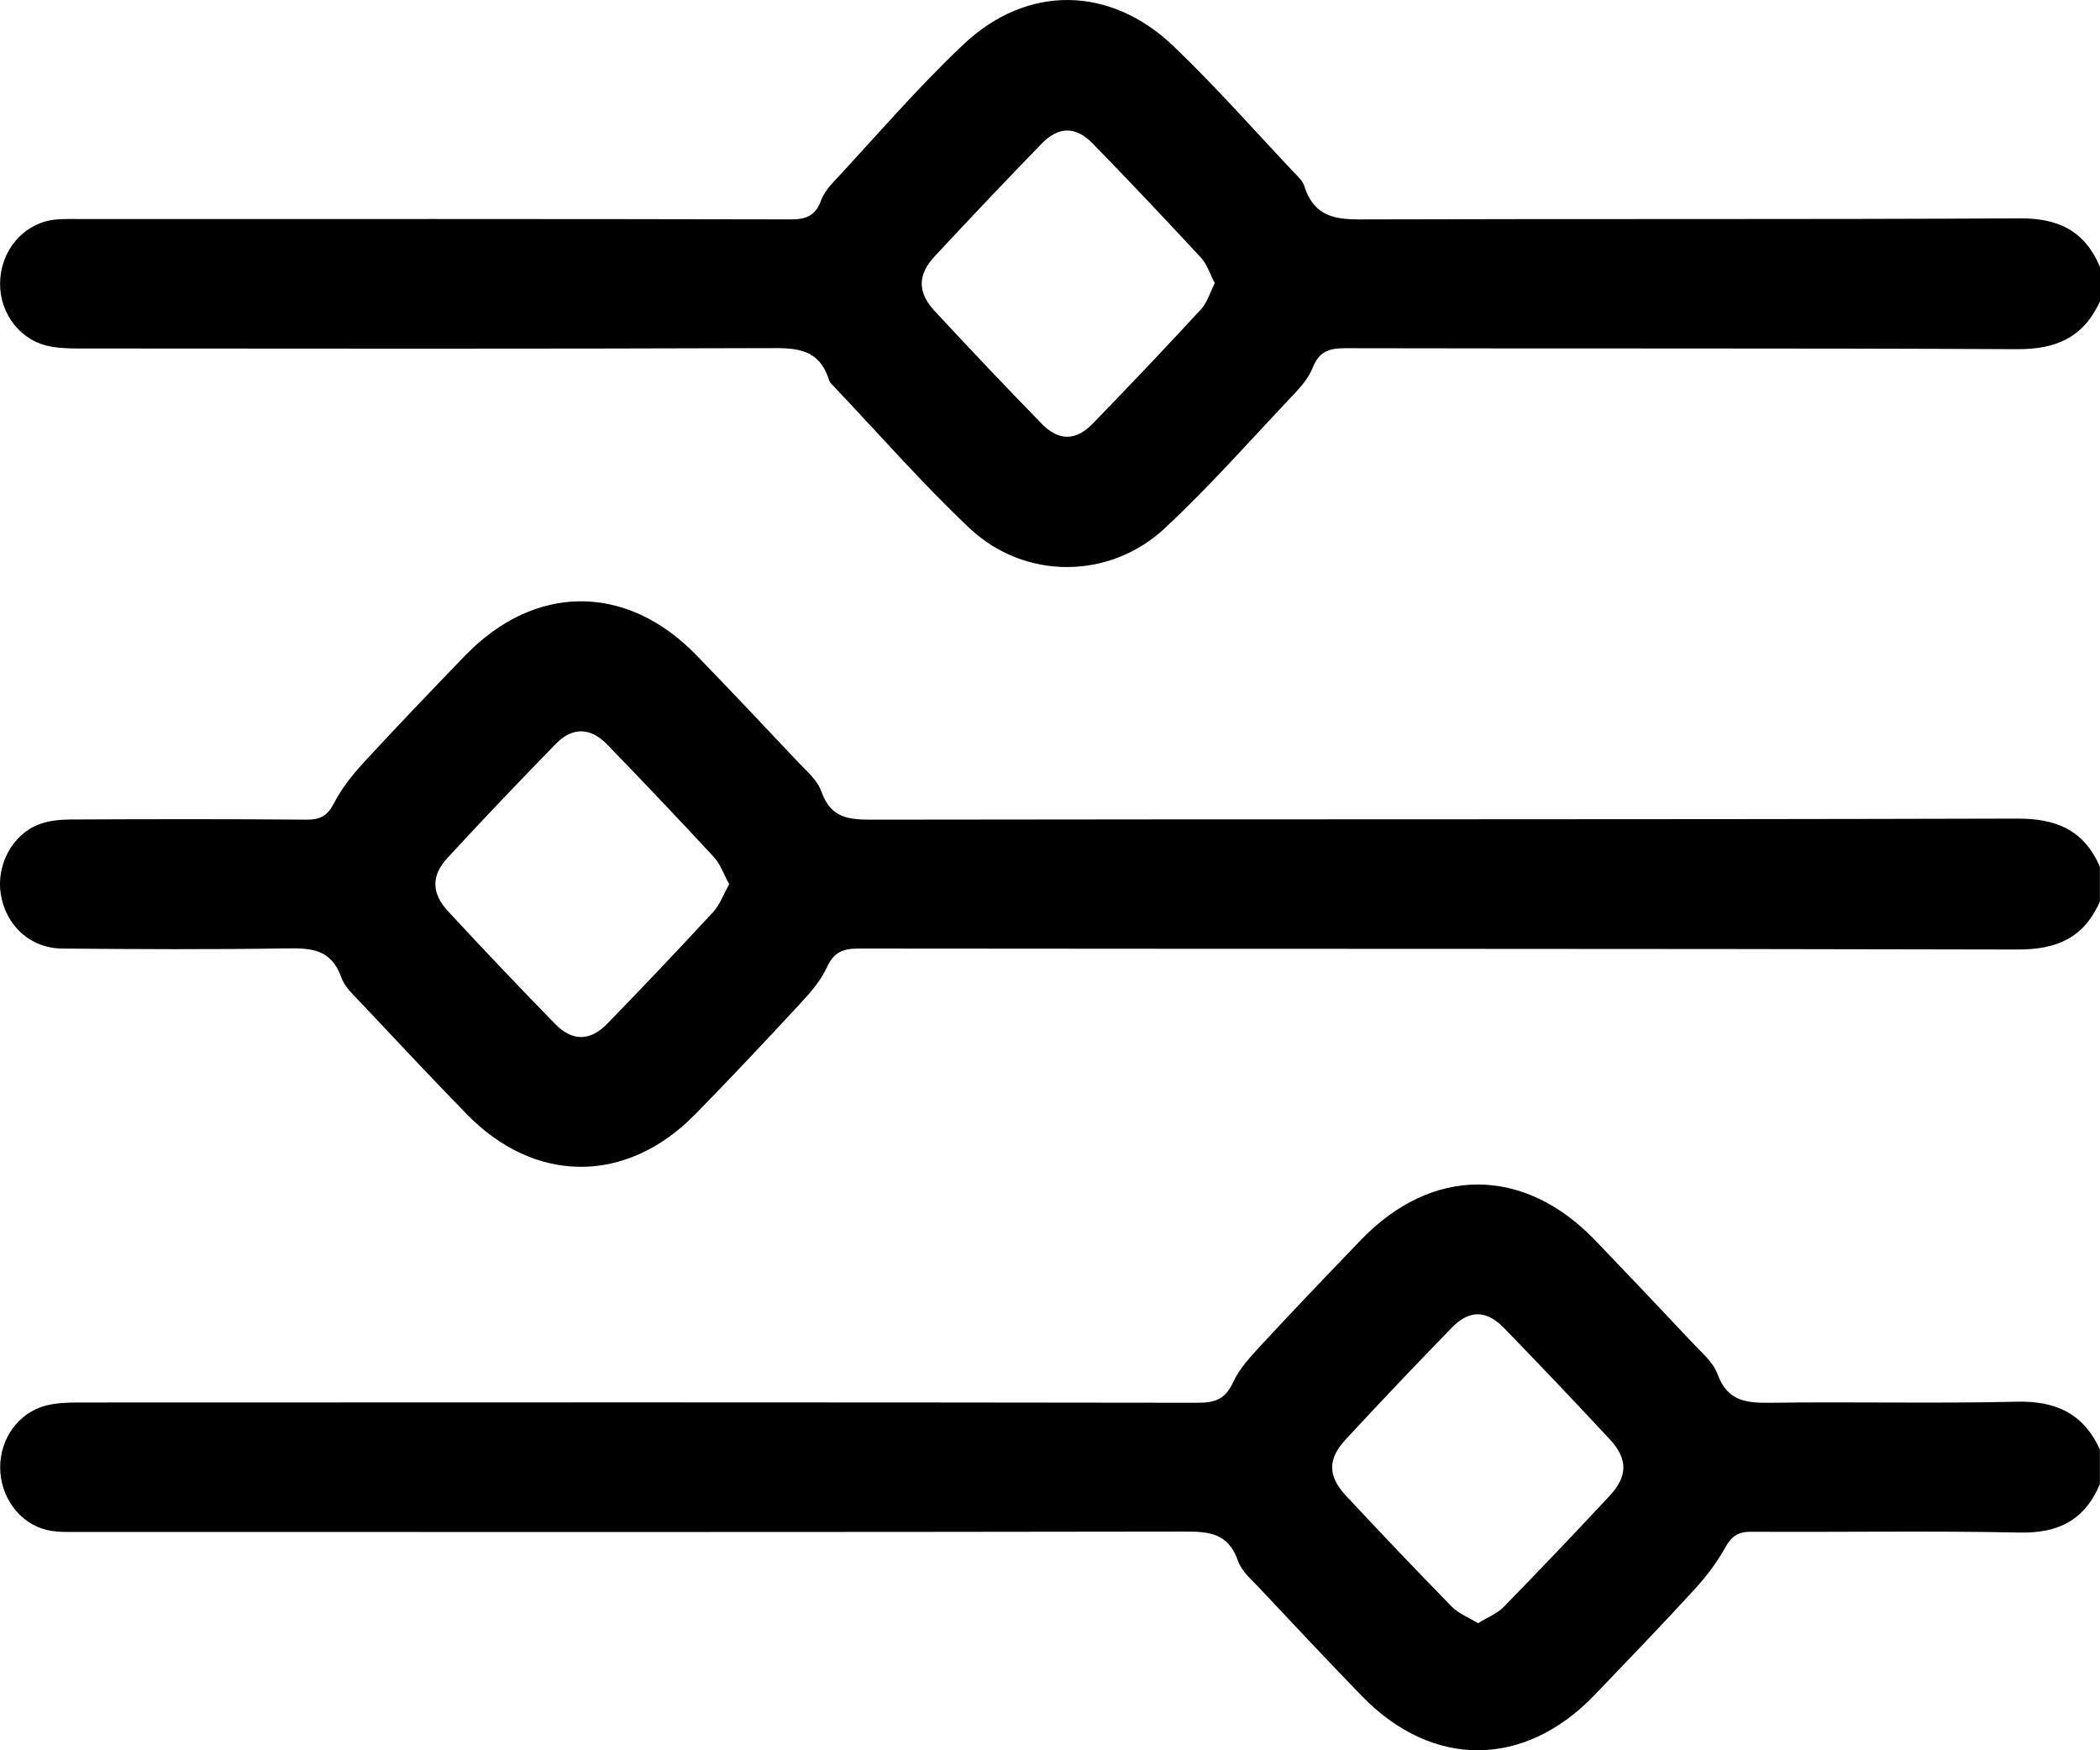 <svg width="24" height="20" viewBox="0 0 24 20" fill="none" xmlns="http://www.w3.org/2000/svg">
<path d="M23.999 16.958C23.822 17.378 23.515 17.521 23.083 17.512C22.06 17.491 21.037 17.509 20.013 17.503C19.871 17.502 19.793 17.548 19.719 17.68C19.622 17.855 19.498 18.018 19.363 18.165C18.989 18.572 18.605 18.971 18.222 19.37C17.417 20.207 16.368 20.211 15.56 19.376C15.17 18.973 14.785 18.564 14.402 18.155C14.309 18.056 14.192 17.958 14.148 17.835C14.036 17.514 13.814 17.501 13.54 17.501C9.33 17.508 5.119 17.506 0.91 17.505C0.785 17.505 0.656 17.511 0.537 17.483C0.221 17.409 0 17.101 0.002 16.763C0.004 16.433 0.213 16.143 0.524 16.061C0.643 16.031 0.771 16.026 0.895 16.026C5.159 16.024 9.424 16.023 13.689 16.029C13.881 16.029 14.002 15.992 14.093 15.795C14.165 15.637 14.292 15.502 14.411 15.373C14.787 14.967 15.169 14.568 15.553 14.169C16.367 13.322 17.417 13.324 18.232 14.174C18.61 14.568 18.985 14.963 19.358 15.36C19.457 15.465 19.58 15.568 19.627 15.698C19.743 16.018 19.965 16.032 20.238 16.029C21.175 16.016 22.113 16.039 23.049 16.017C23.484 16.007 23.806 16.142 23.999 16.563V16.958L23.999 16.958ZM16.892 18.548C17.004 18.479 17.111 18.438 17.185 18.362C17.593 17.944 17.997 17.521 18.396 17.092C18.605 16.868 18.605 16.671 18.398 16.447C17.999 16.018 17.596 15.594 17.188 15.174C16.987 14.967 16.792 14.966 16.592 15.171C16.184 15.59 15.781 16.015 15.383 16.444C15.172 16.671 15.172 16.864 15.381 17.089C15.78 17.517 16.183 17.941 16.592 18.359C16.671 18.44 16.785 18.482 16.892 18.548Z" fill="black"/>
<path d="M23.999 3.444C23.807 3.866 23.485 3.992 23.051 3.99C20.489 3.977 17.926 3.985 15.364 3.979C15.185 3.979 15.074 4.021 15.003 4.2C14.962 4.303 14.888 4.398 14.812 4.478C14.316 5.002 13.837 5.546 13.312 6.036C12.677 6.628 11.707 6.627 11.079 6.034C10.54 5.525 10.047 4.961 9.534 4.42C9.512 4.397 9.484 4.373 9.475 4.344C9.357 3.966 9.078 3.977 8.769 3.978C6.144 3.987 3.52 3.984 0.895 3.982C0.771 3.982 0.643 3.978 0.524 3.947C0.187 3.858 -0.029 3.526 0.004 3.172C0.038 2.812 0.307 2.534 0.651 2.507C0.745 2.5 0.838 2.503 0.932 2.503C3.635 2.503 6.338 2.501 9.04 2.507C9.211 2.507 9.319 2.466 9.382 2.294C9.409 2.22 9.46 2.15 9.514 2.092C10.011 1.558 10.488 1 11.016 0.503C11.744 -0.18 12.69 -0.163 13.412 0.528C13.891 0.986 14.333 1.488 14.79 1.972C14.834 2.018 14.888 2.067 14.906 2.125C15.033 2.526 15.333 2.508 15.655 2.507C18.131 2.499 20.607 2.509 23.084 2.495C23.515 2.493 23.822 2.63 24 3.05V3.444H23.999ZM13.883 3.234C13.826 3.126 13.794 3.018 13.727 2.946C13.318 2.505 12.906 2.068 12.486 1.638C12.295 1.442 12.098 1.444 11.908 1.638C11.495 2.063 11.087 2.494 10.683 2.928C10.485 3.14 10.484 3.341 10.682 3.554C11.085 3.989 11.494 4.42 11.907 4.844C12.099 5.04 12.294 5.04 12.486 4.843C12.905 4.412 13.318 3.976 13.726 3.534C13.797 3.457 13.83 3.341 13.883 3.235V3.234Z" fill="black"/>
<path d="M23.999 10.3C23.813 10.728 23.491 10.851 23.056 10.85C18.642 10.839 14.229 10.844 9.816 10.839C9.642 10.839 9.532 10.873 9.45 11.054C9.377 11.213 9.254 11.351 9.135 11.479C8.742 11.903 8.346 12.324 7.943 12.735C7.158 13.535 6.112 13.532 5.331 12.728C4.929 12.315 4.534 11.894 4.138 11.473C4.051 11.379 3.943 11.286 3.902 11.171C3.784 10.838 3.548 10.833 3.268 10.837C2.417 10.851 1.565 10.846 0.713 10.839C0.344 10.836 0.065 10.576 0.008 10.212C-0.042 9.885 0.14 9.537 0.442 9.421C0.555 9.377 0.685 9.365 0.808 9.364C1.706 9.36 2.604 9.358 3.503 9.366C3.652 9.367 3.739 9.329 3.815 9.181C3.904 9.01 4.026 8.855 4.155 8.715C4.536 8.301 4.924 7.897 5.314 7.493C6.112 6.666 7.16 6.663 7.959 7.487C8.349 7.889 8.735 8.298 9.119 8.706C9.218 8.811 9.342 8.915 9.387 9.044C9.498 9.359 9.713 9.366 9.979 9.366C14.338 9.359 18.696 9.366 23.055 9.354C23.492 9.353 23.812 9.477 23.999 9.904V10.298L23.999 10.3ZM8.333 10.102C8.27 9.988 8.233 9.875 8.162 9.797C7.759 9.362 7.35 8.931 6.938 8.506C6.75 8.312 6.543 8.306 6.357 8.495C5.937 8.925 5.523 9.36 5.115 9.802C4.927 10.005 4.93 10.206 5.119 10.411C5.522 10.846 5.931 11.277 6.345 11.701C6.541 11.902 6.746 11.899 6.942 11.696C7.35 11.277 7.752 10.852 8.15 10.422C8.226 10.34 8.268 10.22 8.333 10.104V10.102Z" fill="black"/>
</svg>
